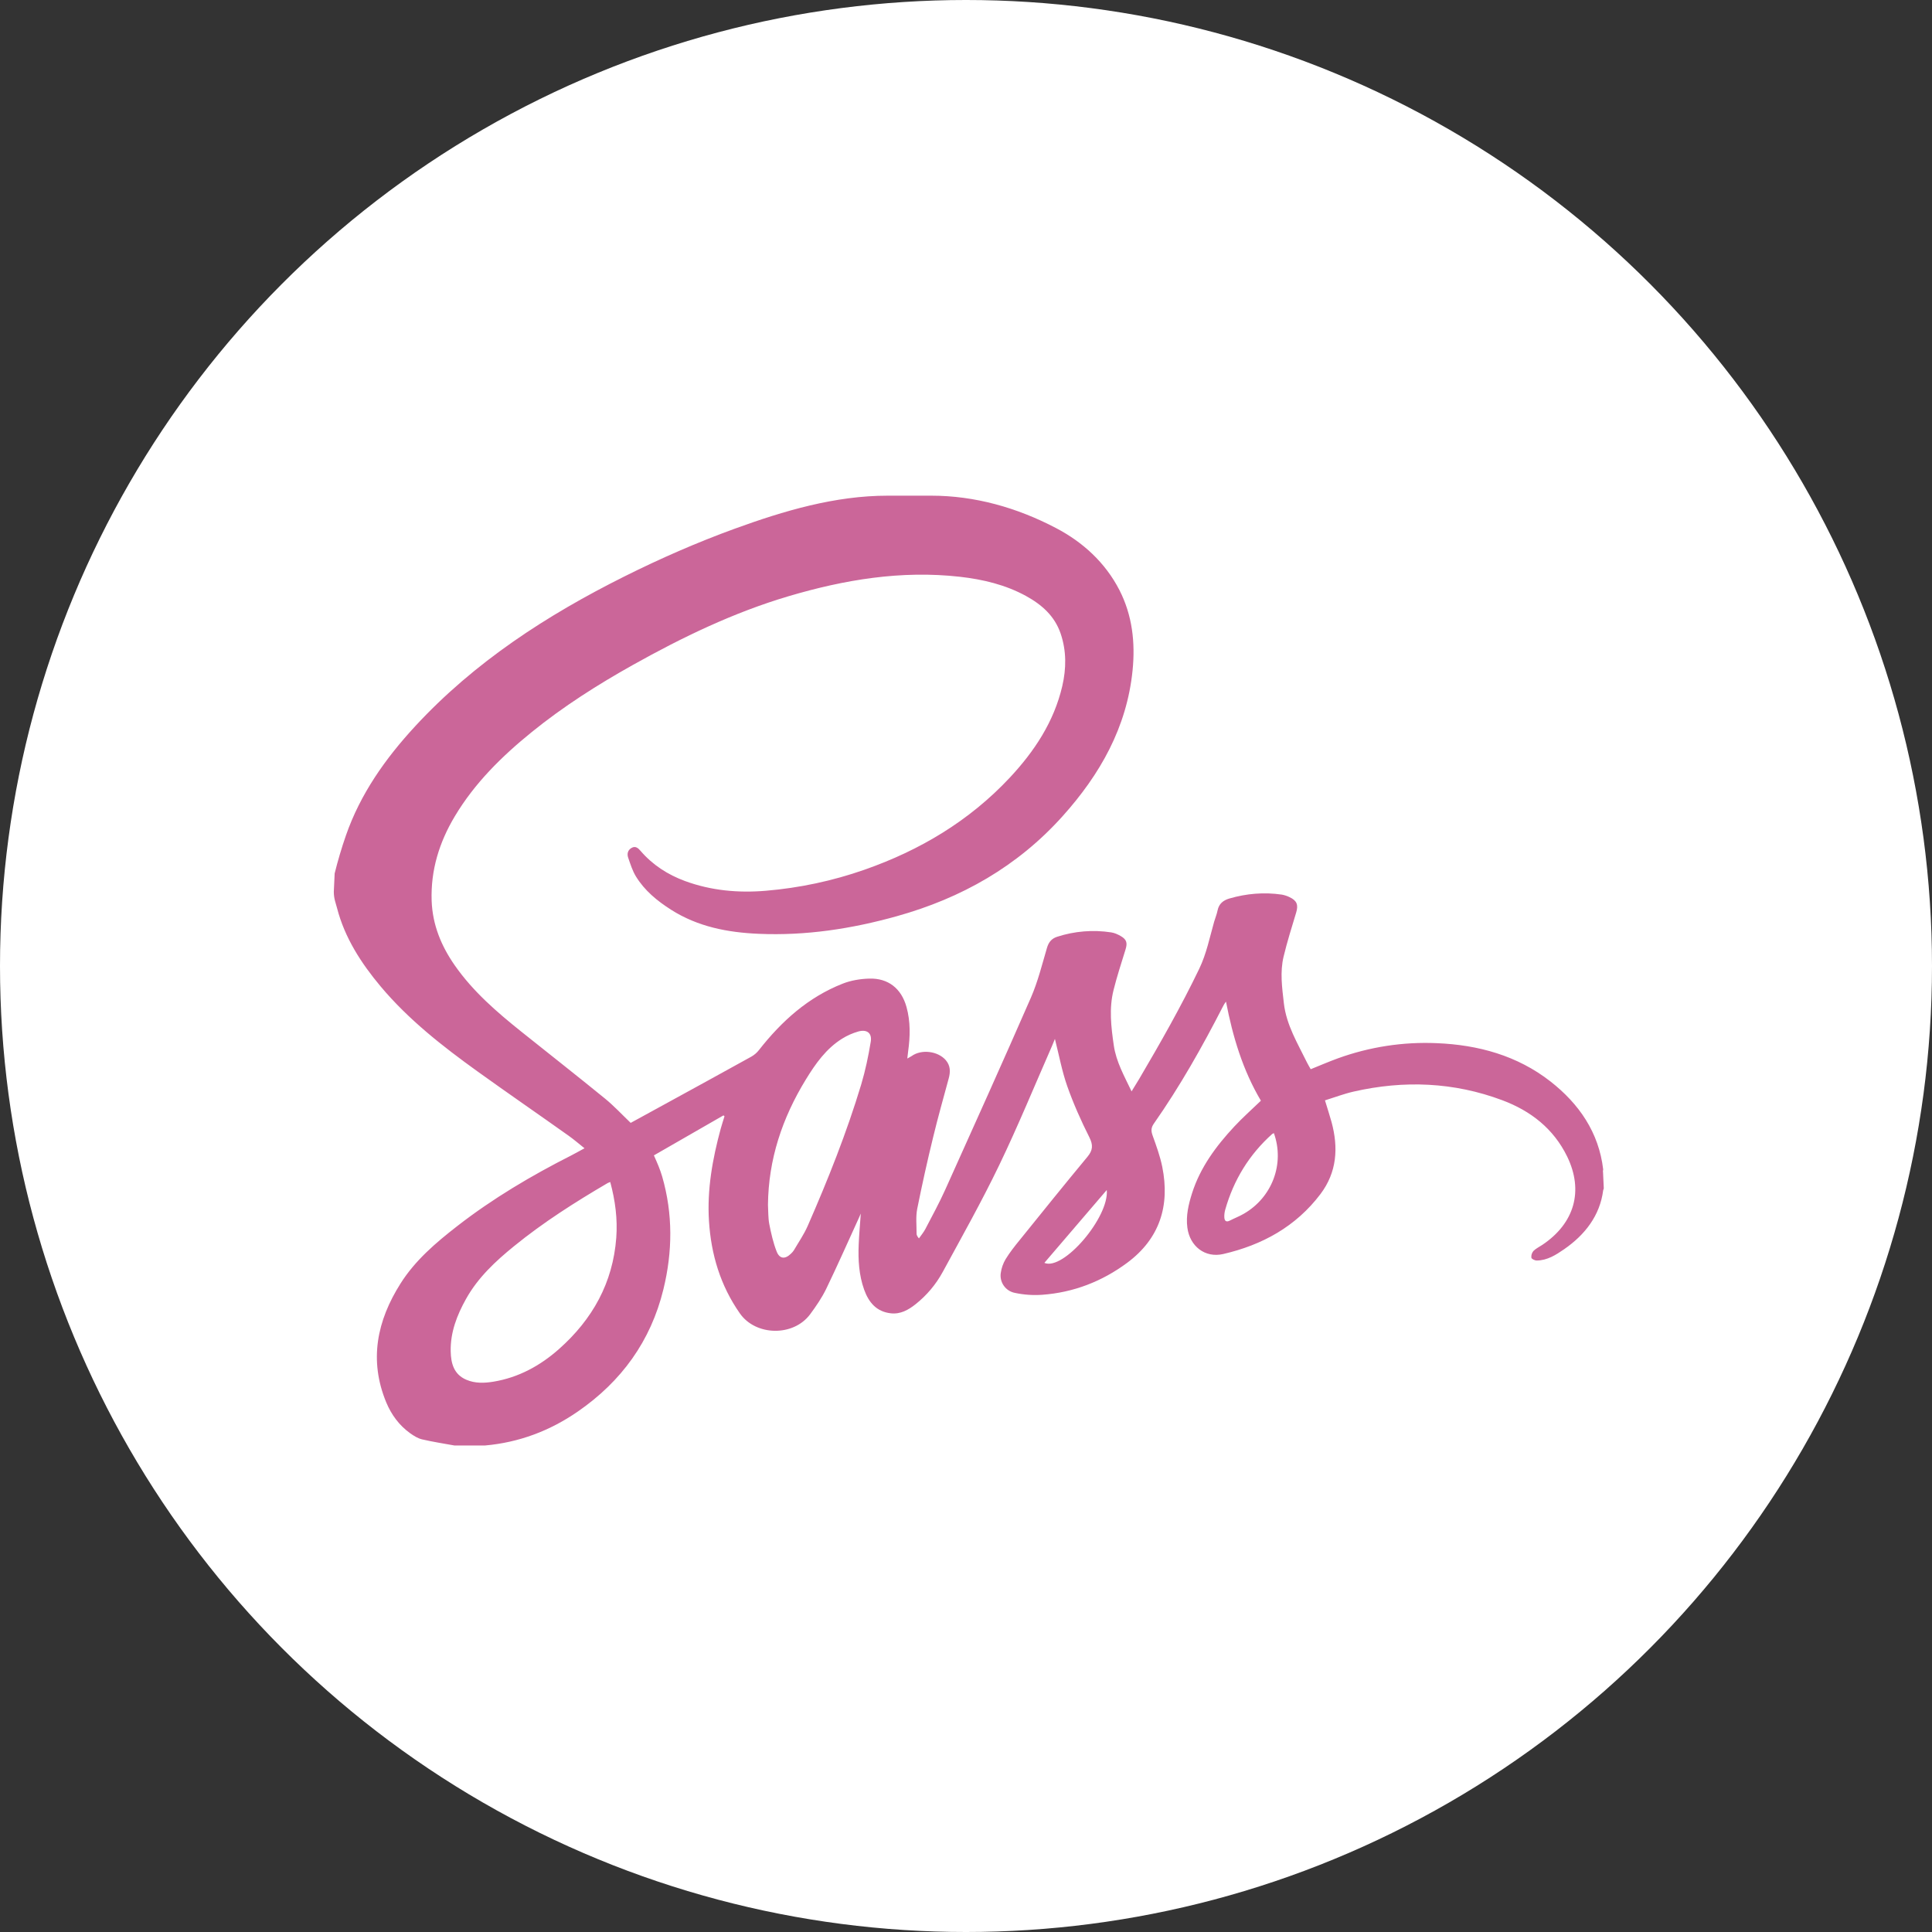 <svg width="50" height="50" viewBox="0 0 50 50" fill="none" xmlns="http://www.w3.org/2000/svg">
<rect x="0" y="0" width="50" height="50" fill="#333333" stroke="none"/>
<circle cx="25" cy="25" r="25" fill="white"/>
<path fill-rule="evenodd" clip-rule="evenodd" d="M8.639 23.078C8.639 23.262 8.693 23.383 8.723 23.502C8.921 24.269 9.347 24.928 9.851 25.529C10.57 26.386 11.45 27.075 12.352 27.724C13.134 28.286 13.933 28.836 14.718 29.394C14.853 29.49 14.98 29.6 15.127 29.717C15.001 29.785 14.896 29.845 14.787 29.901C13.751 30.426 12.754 31.016 11.835 31.73C11.281 32.16 10.745 32.617 10.367 33.215C9.758 34.176 9.543 35.2 9.996 36.294C10.129 36.613 10.331 36.889 10.616 37.093C10.708 37.159 10.812 37.224 10.92 37.25C11.197 37.315 11.479 37.358 11.76 37.409L12.554 37.409C13.432 37.331 14.231 37.03 14.953 36.531C16.082 35.752 16.842 34.708 17.169 33.367C17.407 32.393 17.417 31.417 17.137 30.448C17.11 30.358 17.079 30.269 17.044 30.182C17.01 30.095 16.97 30.01 16.923 29.901L18.723 28.866L18.75 28.889C18.717 28.997 18.682 29.103 18.652 29.211C18.439 29.993 18.297 30.787 18.348 31.598C18.402 32.462 18.643 33.271 19.149 33.992C19.558 34.576 20.532 34.598 20.967 34.012C21.121 33.804 21.27 33.586 21.383 33.354C21.676 32.748 21.948 32.131 22.228 31.519L22.277 31.407C22.257 31.697 22.233 31.951 22.223 32.206C22.206 32.605 22.229 33 22.365 33.379C22.482 33.703 22.68 33.945 23.051 33.988C23.305 34.017 23.508 33.901 23.694 33.754C23.983 33.525 24.223 33.24 24.399 32.916C24.896 32.002 25.407 31.094 25.858 30.157C26.346 29.144 26.773 28.101 27.226 27.07L27.301 26.887C27.408 27.308 27.483 27.72 27.62 28.11C27.78 28.563 27.977 29.005 28.193 29.434C28.294 29.637 28.283 29.769 28.142 29.939C27.551 30.651 26.971 31.372 26.39 32.092C26.261 32.25 26.133 32.412 26.026 32.586C25.961 32.695 25.918 32.817 25.9 32.943C25.882 33.059 25.91 33.178 25.978 33.274C26.045 33.37 26.147 33.436 26.262 33.459C26.495 33.509 26.734 33.526 26.971 33.509C27.782 33.45 28.518 33.165 29.169 32.683C30.012 32.058 30.283 31.206 30.079 30.196C30.023 29.922 29.926 29.655 29.831 29.391C29.788 29.272 29.785 29.188 29.863 29.077C30.537 28.115 31.113 27.094 31.649 26.049C31.67 26.008 31.692 25.967 31.729 25.923C31.902 26.826 32.163 27.696 32.632 28.486C32.393 28.716 32.157 28.925 31.943 29.155C31.472 29.661 31.063 30.211 30.85 30.881C30.759 31.17 30.688 31.464 30.729 31.772C30.792 32.252 31.185 32.563 31.657 32.454C32.665 32.221 33.536 31.745 34.173 30.903C34.601 30.336 34.64 29.704 34.461 29.041C34.411 28.861 34.353 28.684 34.29 28.477C34.539 28.4 34.782 28.307 35.033 28.25C36.336 27.953 37.626 28.004 38.882 28.475C39.615 28.75 40.207 29.21 40.559 29.933C40.988 30.818 40.75 31.657 39.917 32.216C39.839 32.269 39.75 32.31 39.685 32.375C39.665 32.399 39.65 32.427 39.64 32.457C39.631 32.487 39.628 32.519 39.632 32.55C39.637 32.582 39.722 32.623 39.771 32.622C40.045 32.62 40.268 32.476 40.481 32.329C41.016 31.959 41.406 31.461 41.49 30.806L41.506 30.757L41.486 30.33C41.478 30.305 41.492 30.281 41.49 30.262C41.377 29.308 40.867 28.568 40.126 27.988C39.267 27.317 38.253 27.04 37.181 26.997C36.311 26.959 35.443 27.093 34.624 27.39C34.39 27.475 34.157 27.576 33.921 27.671C33.889 27.613 33.855 27.558 33.827 27.502C33.585 27.005 33.291 26.531 33.226 25.962C33.18 25.558 33.123 25.154 33.22 24.754C33.312 24.37 33.432 23.992 33.546 23.613C33.604 23.417 33.563 23.308 33.377 23.22C33.312 23.187 33.242 23.165 33.171 23.152C32.713 23.086 32.261 23.124 31.817 23.253C31.66 23.299 31.546 23.387 31.511 23.56C31.491 23.66 31.451 23.756 31.422 23.854C31.306 24.263 31.224 24.68 31.037 25.07C30.567 26.048 30.031 26.989 29.482 27.923C29.423 28.023 29.36 28.122 29.285 28.245C29.093 27.841 28.887 27.48 28.825 27.056C28.755 26.576 28.699 26.097 28.819 25.621C28.907 25.266 29.023 24.918 29.13 24.568C29.181 24.401 29.157 24.314 29.006 24.226C28.93 24.182 28.844 24.143 28.758 24.13C28.289 24.058 27.809 24.097 27.357 24.244C27.215 24.291 27.14 24.382 27.096 24.529C26.969 24.961 26.86 25.404 26.681 25.816C25.954 27.48 25.207 29.137 24.461 30.793C24.305 31.139 24.123 31.472 23.947 31.809C23.902 31.894 23.838 31.97 23.782 32.05C23.738 31.997 23.72 31.961 23.721 31.925C23.722 31.712 23.697 31.493 23.737 31.287C23.862 30.665 23.999 30.045 24.15 29.429C24.273 28.919 24.416 28.415 24.553 27.909C24.599 27.739 24.599 27.581 24.478 27.438C24.273 27.2 23.846 27.148 23.593 27.331L23.481 27.395L23.502 27.214C23.556 26.827 23.566 26.441 23.46 26.06C23.328 25.584 22.988 25.311 22.495 25.326C22.265 25.333 22.024 25.372 21.811 25.456C20.916 25.807 20.228 26.428 19.642 27.175C19.588 27.245 19.52 27.303 19.444 27.346C18.687 27.766 17.927 28.181 17.168 28.597L16.322 29.06C16.096 28.844 15.889 28.62 15.656 28.43C14.942 27.847 14.216 27.279 13.498 26.704C12.86 26.194 12.243 25.662 11.771 24.986C11.42 24.484 11.193 23.934 11.171 23.312C11.144 22.521 11.368 21.797 11.772 21.123C12.287 20.262 12.991 19.57 13.764 18.944C14.582 18.281 15.467 17.719 16.384 17.206C17.667 16.488 18.987 15.852 20.401 15.432C21.852 15.002 23.324 14.756 24.843 14.927C25.439 14.995 26.019 15.132 26.551 15.423C26.959 15.647 27.293 15.939 27.449 16.396C27.602 16.846 27.597 17.302 27.491 17.759C27.275 18.684 26.768 19.446 26.131 20.128C25.085 21.245 23.81 22.005 22.374 22.508C21.549 22.797 20.69 22.98 19.818 23.053C19.104 23.113 18.404 23.049 17.728 22.801C17.28 22.636 16.89 22.384 16.576 22.019C16.52 21.954 16.448 21.883 16.344 21.944C16.242 22.004 16.224 22.102 16.258 22.2C16.315 22.364 16.368 22.535 16.457 22.681C16.682 23.049 17.009 23.316 17.369 23.545C18.061 23.985 18.834 24.133 19.636 24.167C20.853 24.22 22.04 24.038 23.21 23.711C24.881 23.245 26.334 22.422 27.499 21.124C28.47 20.043 29.163 18.823 29.311 17.349C29.383 16.63 29.306 15.926 28.97 15.27C28.604 14.559 28.024 14.03 27.329 13.666C26.319 13.136 25.227 12.828 24.101 12.828H22.973C21.609 12.828 20.291 13.219 19.009 13.685C18.039 14.038 17.087 14.455 16.164 14.916C14.152 15.921 12.28 17.133 10.741 18.799C9.975 19.629 9.326 20.545 8.952 21.623C8.84 21.945 8.743 22.273 8.661 22.604L8.639 23.078ZM15.949 32.032C15.862 33.199 15.333 34.145 14.468 34.912C13.982 35.343 13.424 35.649 12.774 35.757C12.539 35.796 12.298 35.806 12.069 35.708C11.743 35.569 11.67 35.279 11.664 34.971C11.654 34.48 11.826 34.036 12.062 33.614C12.37 33.063 12.821 32.643 13.303 32.251C14.062 31.633 14.886 31.11 15.729 30.616L15.793 30.59C15.923 31.072 15.985 31.547 15.949 32.032ZM22.535 26.959C22.474 27.331 22.396 27.704 22.288 28.066C21.911 29.316 21.428 30.528 20.905 31.723C20.808 31.945 20.668 32.147 20.546 32.356C20.525 32.388 20.5 32.418 20.471 32.444C20.32 32.593 20.177 32.585 20.1 32.39C20.011 32.163 19.956 31.919 19.909 31.679C19.878 31.517 19.885 31.348 19.875 31.182C19.886 30.006 20.244 28.936 20.853 27.941C21.104 27.531 21.378 27.14 21.795 26.88C21.925 26.799 22.066 26.737 22.213 26.695C22.435 26.633 22.572 26.735 22.535 26.959ZM27.028 32.683L28.643 30.797C28.71 31.498 27.52 32.896 27.028 32.683ZM32.186 31.414C32.072 31.48 31.948 31.527 31.831 31.587C31.724 31.643 31.688 31.587 31.685 31.495C31.683 31.431 31.692 31.367 31.709 31.306C31.927 30.537 32.329 29.88 32.926 29.346L32.968 29.325C33.252 30.119 32.923 30.992 32.186 31.414Z" fill="#CB6699"/>
</svg>
